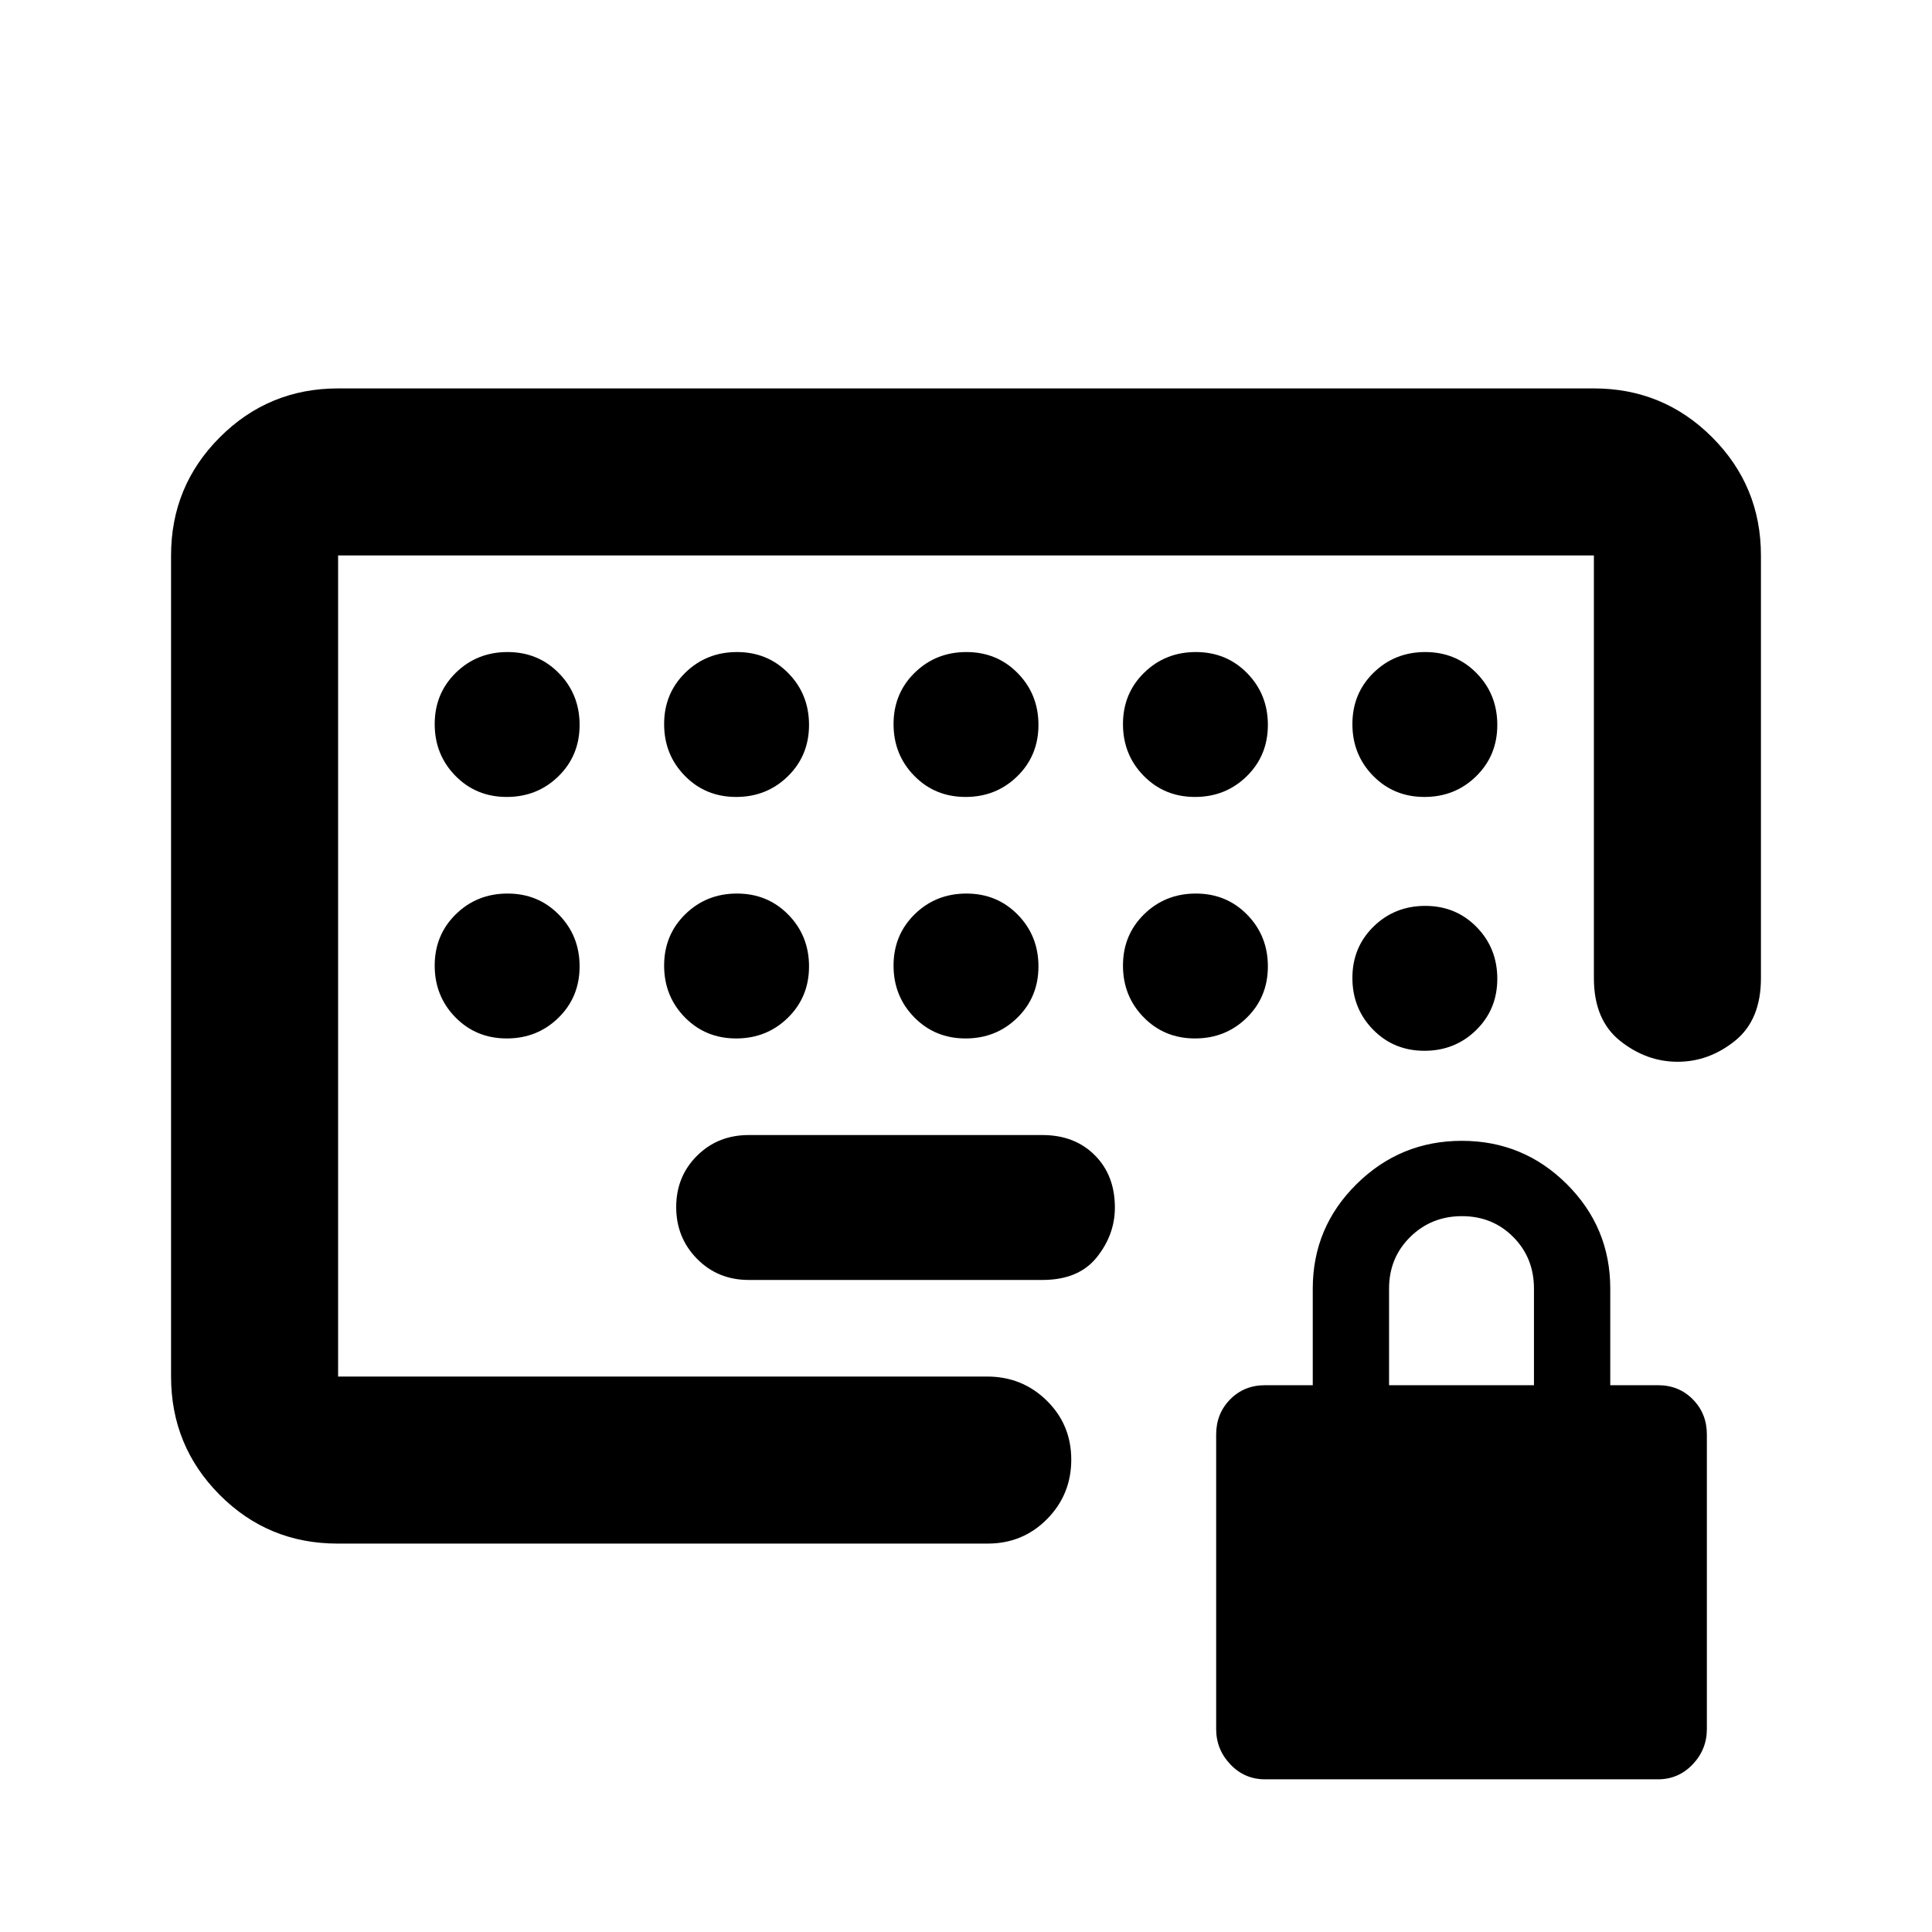 <svg xmlns="http://www.w3.org/2000/svg" height="20" viewBox="0 -960 960 960" width="20"><path d="M372-324h145.978q18 0 27-11.25t9-24.75q0-16-10-26t-26-10H372q-15.3 0-25.65 10.289-10.35 10.29-10.35 25.5Q336-345 346.35-334.5 356.7-324 372-324ZM167.723-193q-34.506 0-58.614-24.259-24.11-24.258-24.11-58.741v-408q0-34.483 24.26-58.741Q133.517-767 168-767h624q34.483 0 58.741 24.259Q875-718.483 875-684v210.087q0 20.75-12.935 31.125-12.934 10.375-28.456 10.375t-28.565-10.375Q792-453.163 792-473.913V-684H168v408h322.518q17.439 0 29.612 11.963 12.174 11.964 12.174 29.327 0 17.362-12.031 29.536Q508.241-193 490.777-193H167.723ZM628.572-75.87q-10.15 0-17.209-7.417-7.059-7.417-7.059-17.552v-146.378q0-10.361 6.94-17.42 6.939-7.059 17.3-7.059h23.76v-48q0-30.417 21.76-51.926 21.759-21.508 52.315-21.508 30.556 0 52.154 21.508 21.598 21.509 21.598 51.926v48h23.76q10.361 0 17.3 7.059 6.94 7.059 6.94 17.42v146.378q0 10.135-7.059 17.552-7.059 7.418-17.209 7.418H628.572Zm61.646-195.826h72v-48q0-15.3-10.29-25.65-10.289-10.35-25.5-10.35-15.21 0-25.71 10.35t-10.5 25.65v48ZM251.789-564Q267-564 277.5-574.289q10.5-10.29 10.5-25.5Q288-615 277.711-625.5q-10.29-10.5-25.5-10.5Q237-636 226.5-625.711q-10.5 10.29-10.5 25.5Q216-585 226.289-574.5q10.29 10.5 25.5 10.5Zm0 120Q267-444 277.5-454.289q10.5-10.29 10.5-25.5Q288-495 277.711-505.5q-10.29-10.5-25.5-10.5Q237-516 226.5-505.711q-10.5 10.29-10.5 25.5Q216-465 226.289-454.5q10.29 10.5 25.5 10.5Zm114-120Q381-564 391.5-574.289q10.5-10.29 10.5-25.5Q402-615 391.711-625.5q-10.29-10.5-25.5-10.5Q351-636 340.5-625.711q-10.5 10.29-10.5 25.5Q330-585 340.289-574.5q10.29 10.5 25.5 10.5Zm0 120Q381-444 391.5-454.289q10.5-10.29 10.5-25.5Q402-495 391.711-505.5q-10.29-10.5-25.5-10.5Q351-516 340.5-505.711q-10.5 10.29-10.5 25.5Q330-465 340.289-454.5q10.29 10.5 25.5 10.5Zm114-120Q495-564 505.5-574.289q10.5-10.29 10.5-25.5Q516-615 505.711-625.5q-10.29-10.5-25.5-10.5Q465-636 454.5-625.711q-10.5 10.29-10.5 25.5Q444-585 454.289-574.5q10.29 10.5 25.5 10.5Zm0 120Q495-444 505.5-454.289q10.5-10.29 10.5-25.5Q516-495 505.711-505.5q-10.29-10.5-25.5-10.5Q465-516 454.5-505.711q-10.5 10.29-10.5 25.5Q444-465 454.289-454.5q10.29 10.5 25.5 10.5Zm114-120Q609-564 619.5-574.289q10.5-10.29 10.5-25.5Q630-615 619.711-625.5q-10.29-10.5-25.5-10.5Q579-636 568.5-625.711q-10.5 10.29-10.5 25.5Q558-585 568.289-574.5q10.29 10.5 25.5 10.5Zm0 120Q609-444 619.5-454.289q10.5-10.29 10.5-25.5Q630-495 619.711-505.5q-10.29-10.5-25.5-10.5Q579-516 568.5-505.711q-10.5 10.29-10.5 25.5Q558-465 568.289-454.5q10.29 10.5 25.5 10.5Zm114-120Q723-564 733.5-574.289q10.5-10.29 10.5-25.5Q744-615 733.711-625.5q-10.29-10.5-25.5-10.5Q693-636 682.5-625.711q-10.5 10.29-10.5 25.5Q672-585 682.289-574.5q10.29 10.5 25.5 10.5Zm.422 54.13q-15.211 0-25.711 10.29-10.5 10.289-10.5 25.5 0 15.21 10.289 25.71 10.29 10.5 25.5 10.5 15.211 0 25.711-10.289 10.5-10.29 10.5-25.5 0-15.211-10.289-25.711-10.29-10.5-25.5-10.5ZM480-480Z"/></svg>